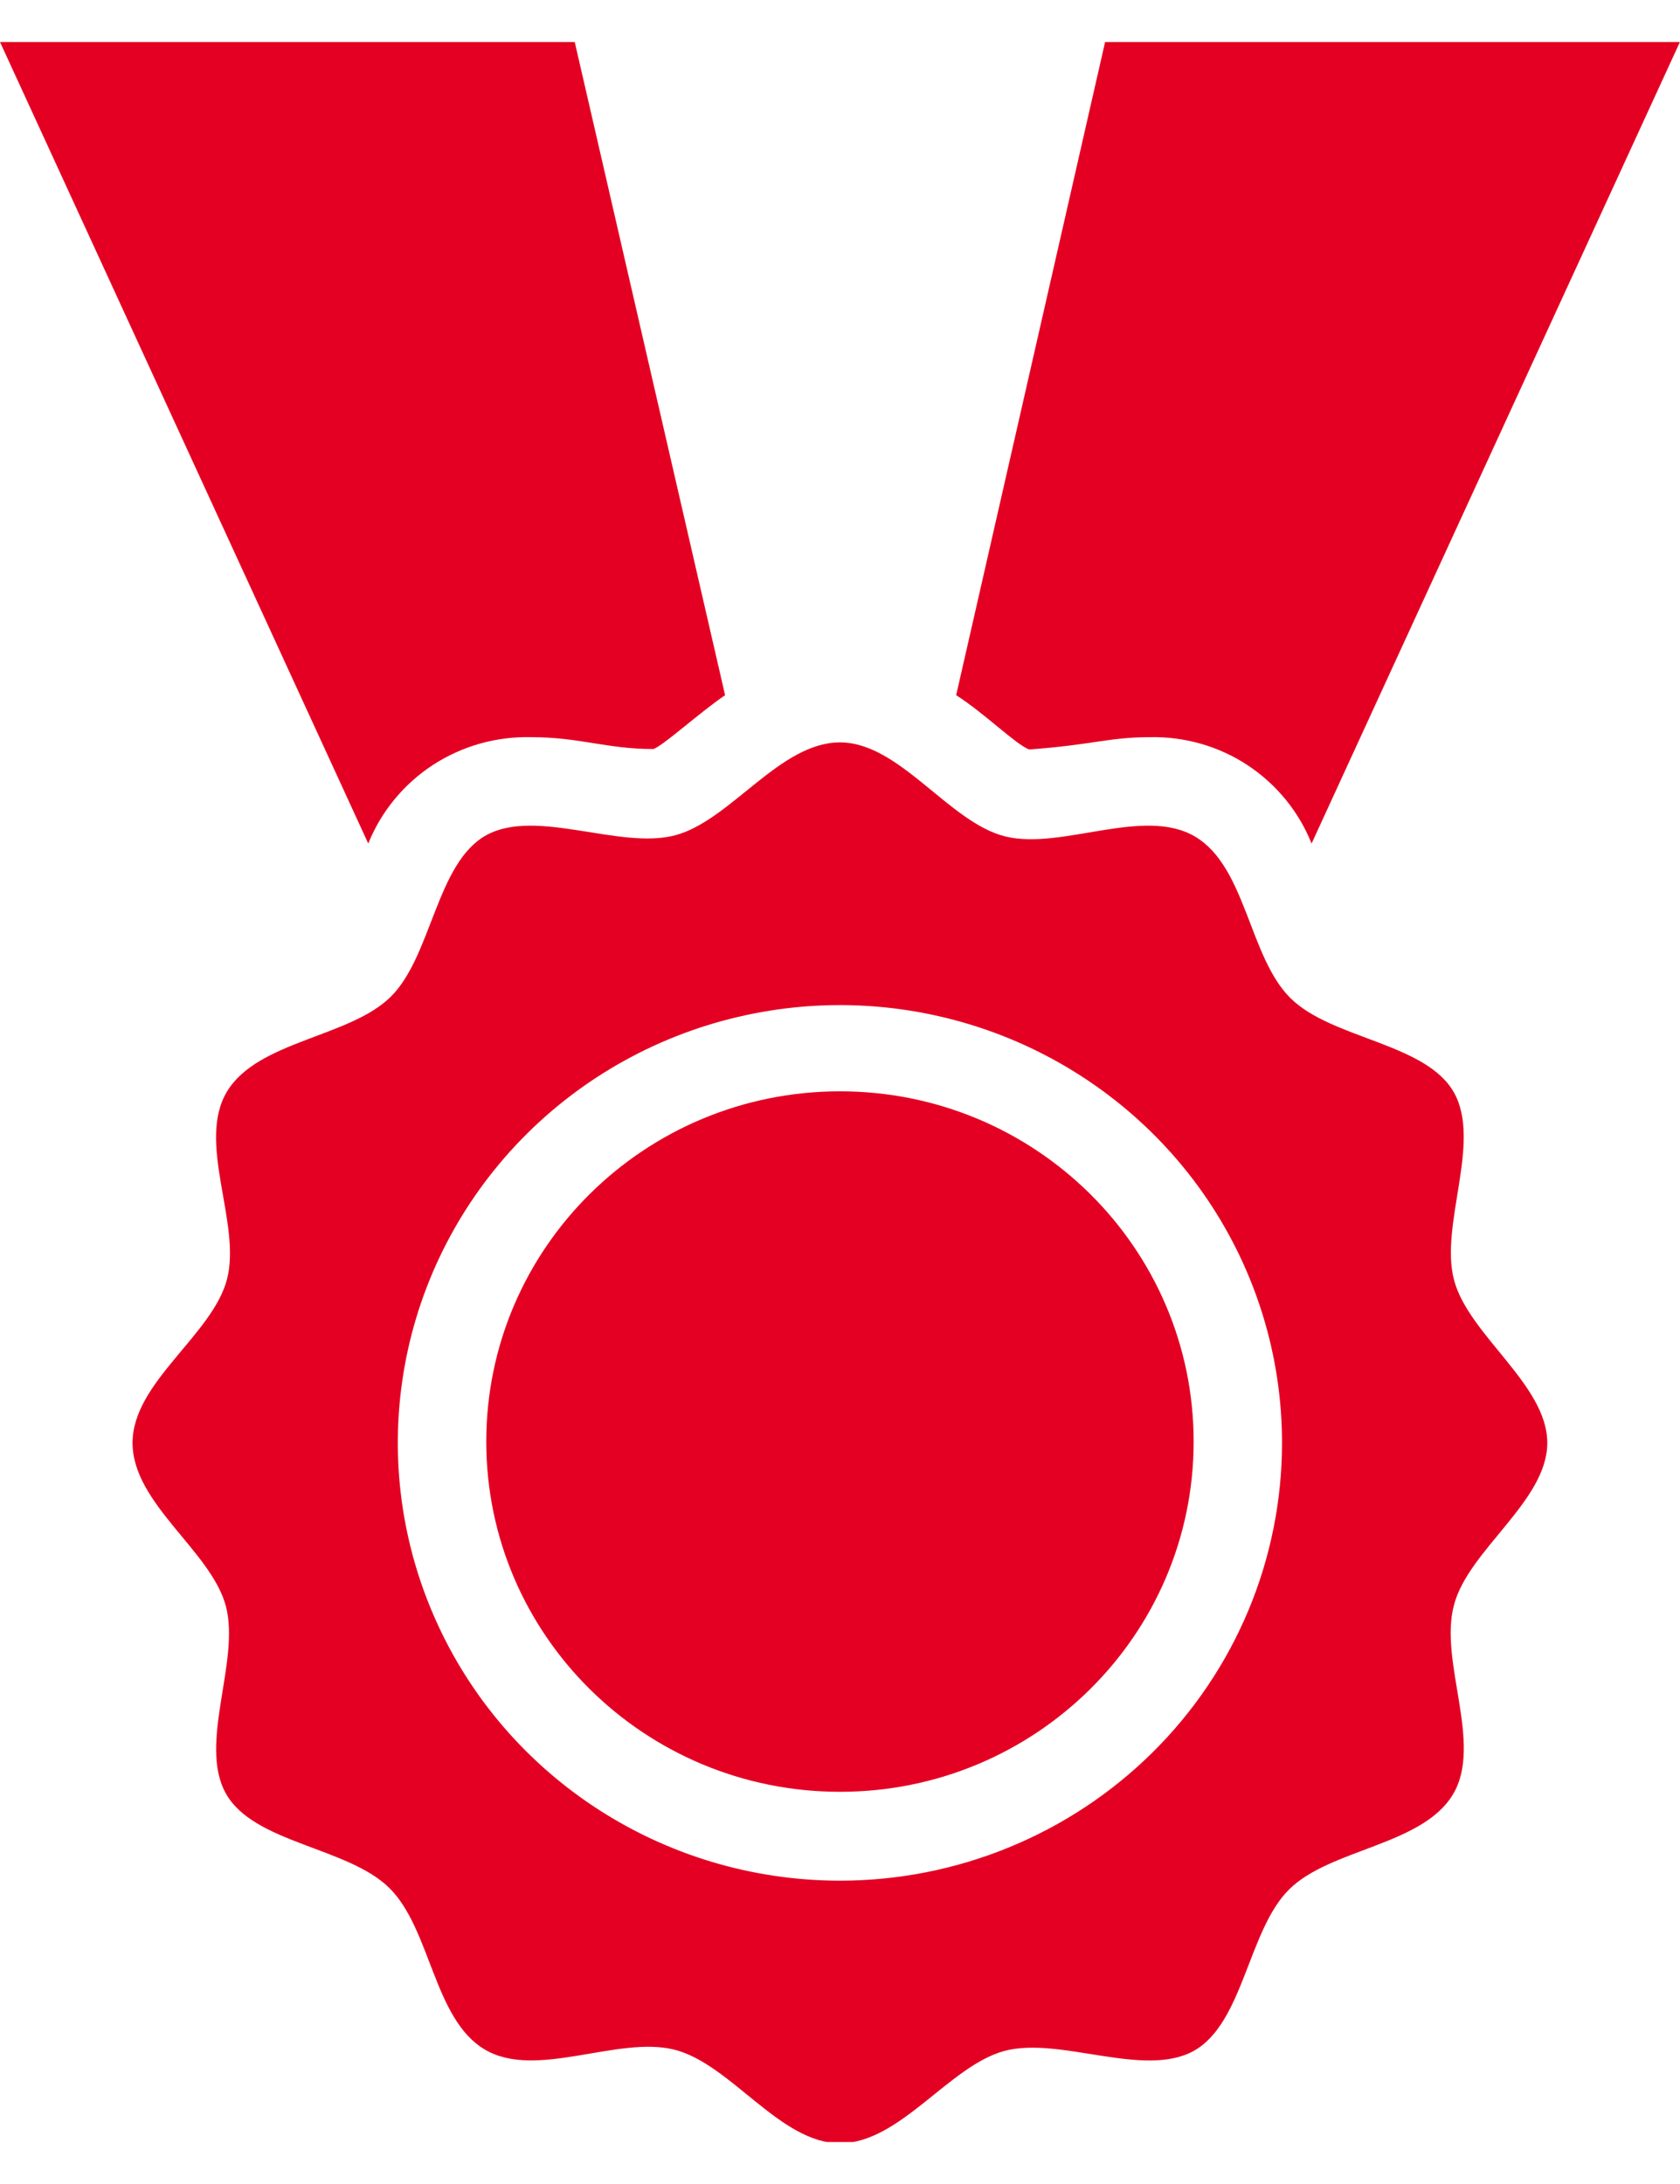 <svg width="20" height="26" viewBox="0 0 20 26" fill="none" xmlns="http://www.w3.org/2000/svg">
<g clip-path="url(#clip0_684_7695)">
<path d="M19.999 0.5L15.614 10.042C15.462 9.661 15.195 9.335 14.85 9.108C14.505 8.881 14.097 8.766 13.683 8.776C13.199 8.776 12.993 8.87 12.251 8.922C12.088 8.859 11.725 8.495 11.383 8.276L13.156 0.5H19.999Z" fill="#E40022"/>
<path d="M8.632 8.276C8.326 8.484 7.905 8.87 7.779 8.917C7.221 8.917 6.9 8.776 6.332 8.776C5.915 8.764 5.505 8.879 5.156 9.105C4.808 9.332 4.538 9.659 4.384 10.042L0 0.5H6.842L8.632 8.276Z" fill="#E40022"/>
<path d="M17.31 19.105C17.483 18.449 18.42 17.87 18.42 17.177C18.42 16.484 17.483 15.895 17.31 15.238C17.136 14.582 17.641 13.602 17.31 13.008C16.978 12.414 15.857 12.372 15.362 11.882C14.868 11.392 14.836 10.319 14.226 9.959C13.615 9.599 12.646 10.12 11.973 9.959C11.299 9.797 10.715 8.838 9.999 8.838C9.283 8.838 8.699 9.766 8.041 9.943C7.383 10.12 6.383 9.615 5.789 9.943C5.194 10.272 5.141 11.382 4.652 11.866C4.162 12.351 3.073 12.387 2.704 12.992C2.336 13.597 2.873 14.556 2.704 15.223C2.536 15.89 1.578 16.453 1.578 17.177C1.578 17.901 2.515 18.464 2.689 19.121C2.862 19.777 2.357 20.757 2.689 21.351C3.02 21.945 4.141 21.987 4.636 22.477C5.131 22.967 5.162 24.041 5.773 24.4C6.383 24.76 7.352 24.233 8.025 24.4C8.699 24.567 9.283 25.515 9.999 25.515C10.715 25.515 11.299 24.593 11.957 24.416C12.615 24.239 13.615 24.744 14.21 24.416C14.804 24.087 14.857 22.977 15.347 22.493C15.836 22.008 16.925 21.972 17.294 21.367C17.662 20.762 17.125 19.783 17.31 19.105ZM9.999 22.389C8.958 22.389 7.941 22.083 7.075 21.51C6.21 20.938 5.535 20.124 5.137 19.171C4.738 18.219 4.634 17.171 4.837 16.16C5.04 15.149 5.542 14.221 6.278 13.492C7.014 12.763 7.951 12.267 8.972 12.066C9.993 11.864 11.052 11.968 12.013 12.362C12.975 12.757 13.797 13.425 14.375 14.281C14.954 15.139 15.262 16.146 15.262 17.177C15.262 17.861 15.126 18.539 14.862 19.171C14.597 19.804 14.21 20.378 13.721 20.862C13.232 21.346 12.652 21.73 12.013 21.992C11.375 22.254 10.69 22.389 9.999 22.389Z" fill="#E40022"/>
<path d="M10 21.331C12.325 21.331 14.21 19.464 14.21 17.162C14.21 14.859 12.325 12.992 10 12.992C7.674 12.992 5.789 14.859 5.789 17.162C5.789 19.464 7.674 21.331 10 21.331Z" fill="#E40022"/>
</g>
<defs>
<clipPath id="clip0_684_7695">
<rect width="20" height="25" fill="white" transform="translate(0 0.5)"/>
</clipPath>
</defs>
</svg>
